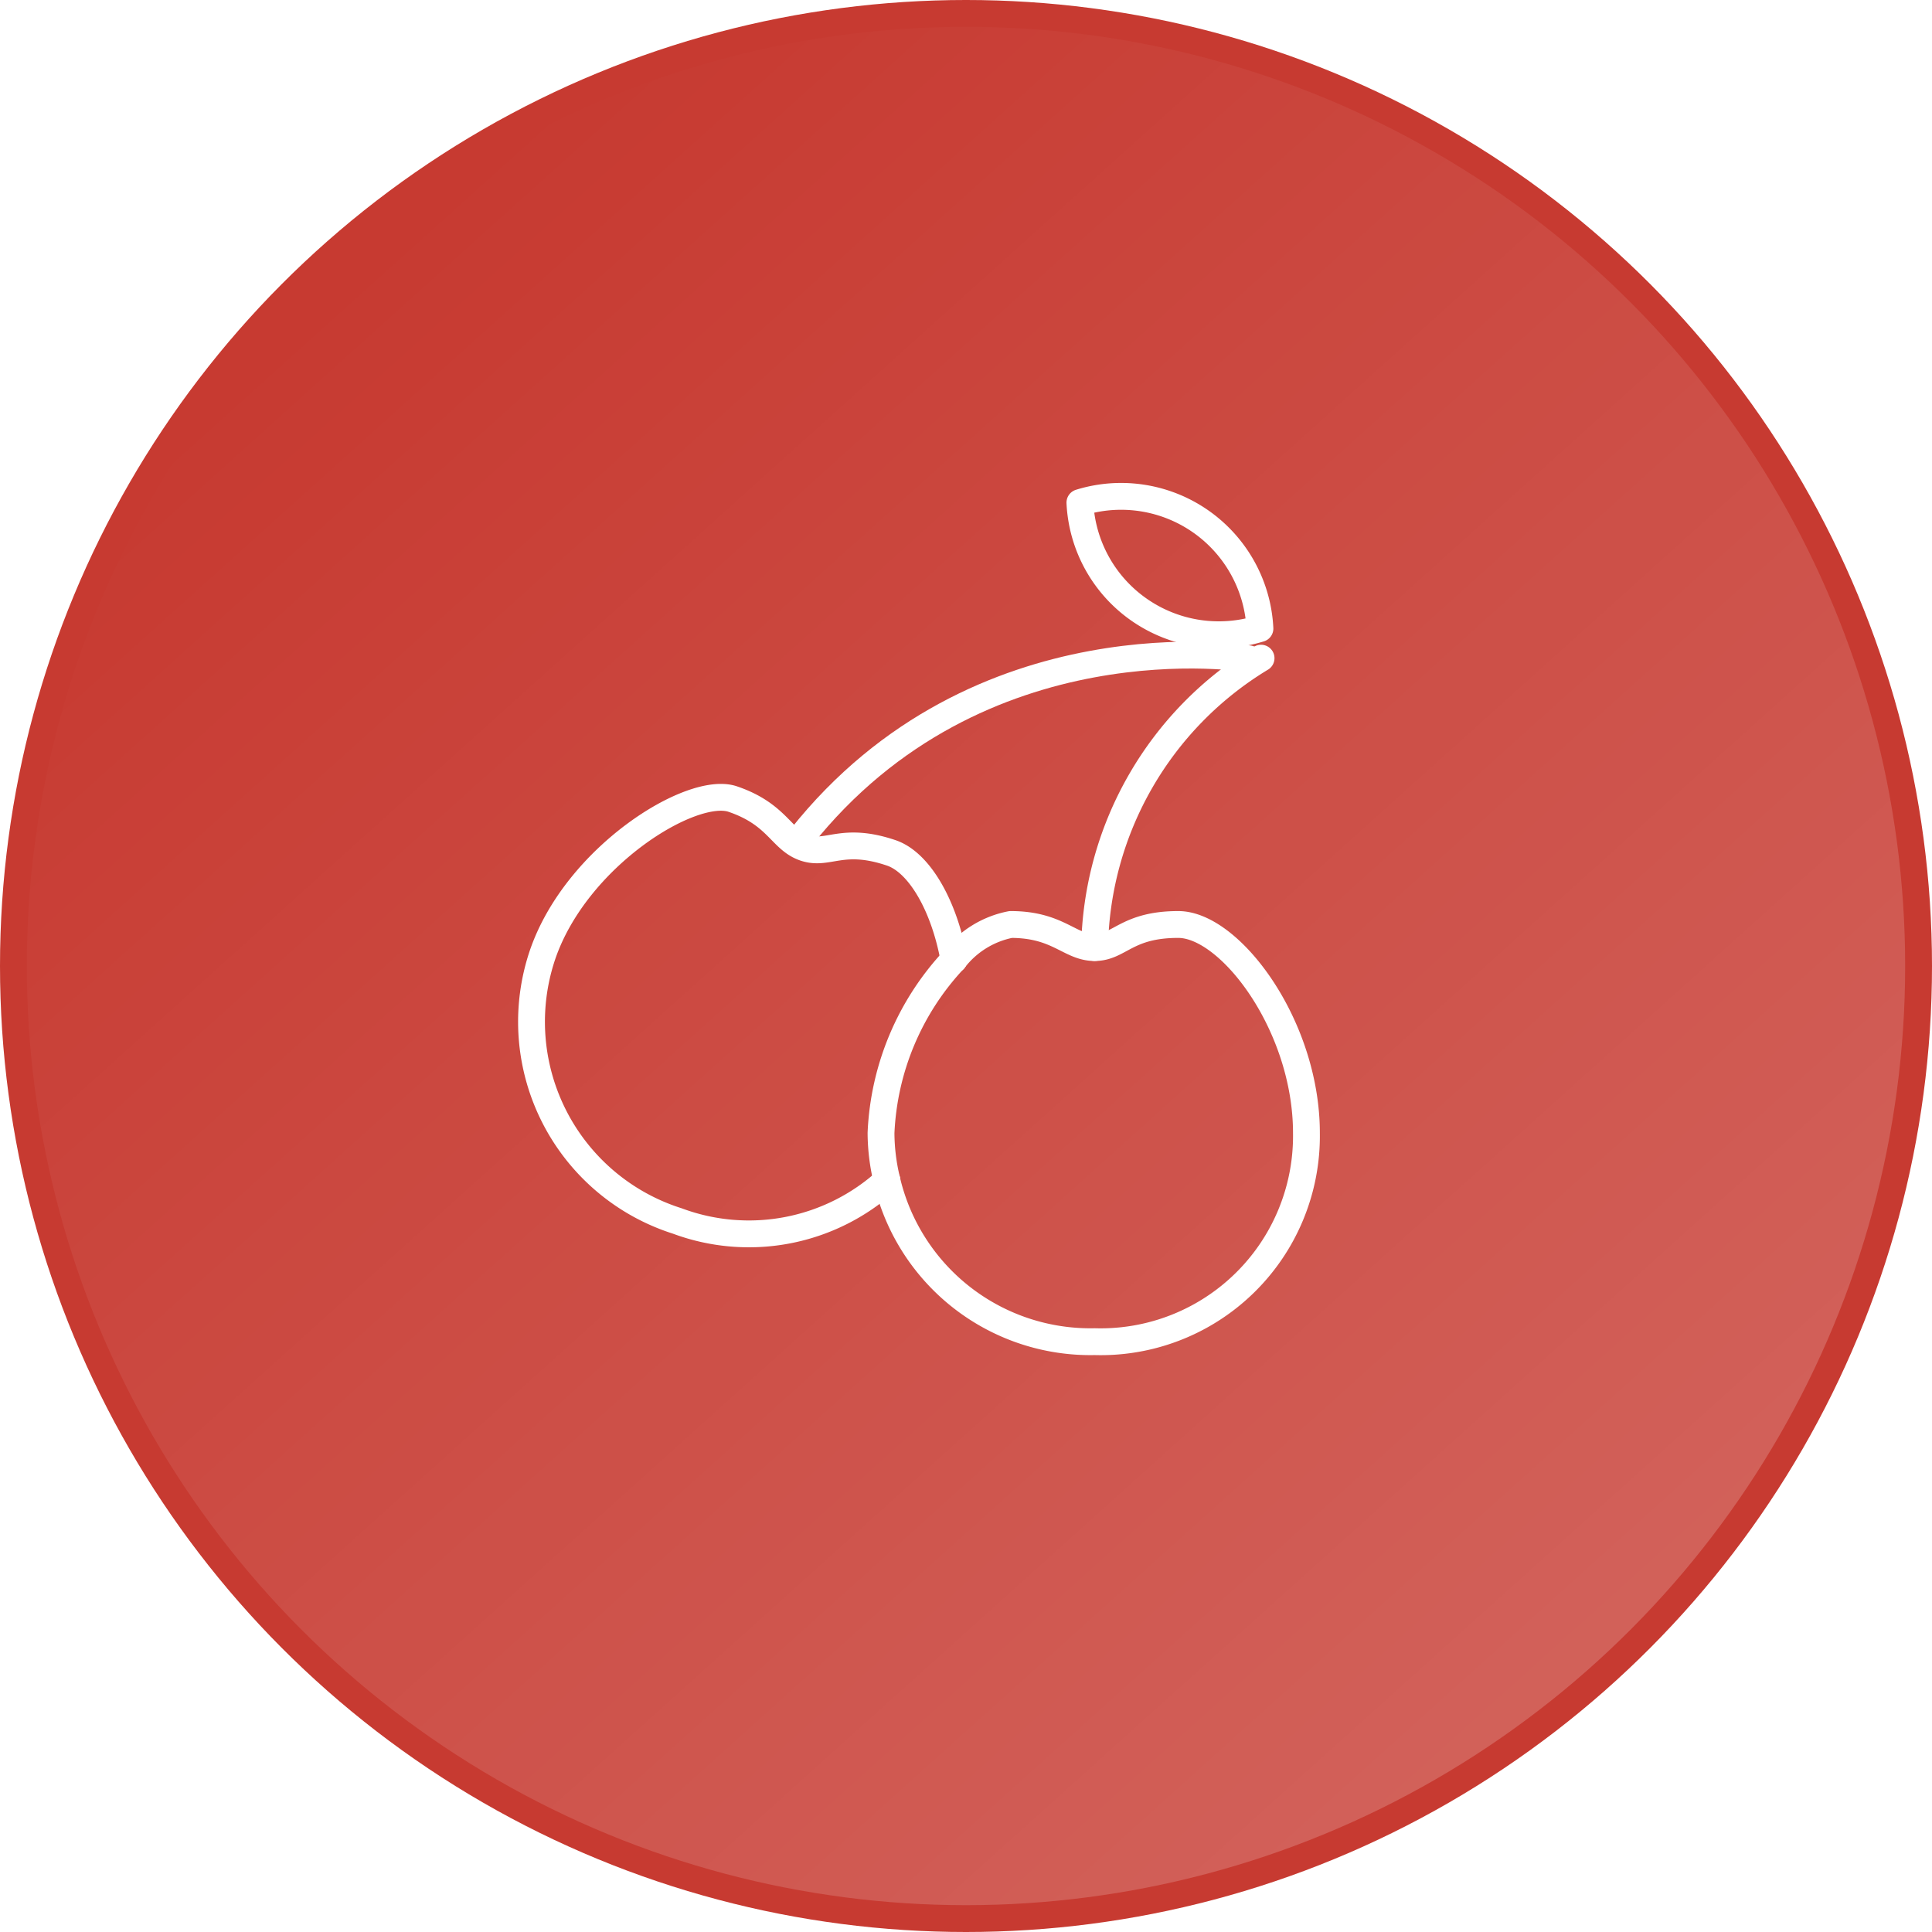 <svg xmlns:xlink="http://www.w3.org/1999/xlink" xmlns="http://www.w3.org/2000/svg" width="72" height="72" viewBox="0 0 72 72">
	<defs>
		<linearGradient id="red_fruit-a" x1="12.999" y1="10.455" x2="59.817" y2="62.451" gradientUnits="userSpaceOnUse">
			<stop offset="0" stop-color="#fff" stop-opacity="0">
			</stop>
			<stop offset="1" stop-color="#fff" stop-opacity="0.2">
			</stop>
		</linearGradient>
		<linearGradient id="red_fruit-a" x1="12.999" y1="10.455" x2="59.817" y2="62.451" gradientUnits="userSpaceOnUse">
			<stop offset="0" stop-color="#fff" stop-opacity="0">
			</stop>
			<stop offset="1" stop-color="#fff" stop-opacity="0.2">
			</stop>
		</linearGradient>
	</defs>
	<title>
		redberries_72pt
	</title>
	<circle cx="36" cy="36" r="36" fill="#C73A31">
	</circle>
	<circle cx="36" cy="36" r="35" fill="url(#red_fruit-a)">
	</circle>
	<path d="M42.445,22.718a5.192,5.192,0,0,0,4.509.706,5.18,5.18,0,0,0-6.709-4.693A5.163,5.163,0,0,0,42.445,22.718Z" fill="none" stroke="#FFFFFF" stroke-linecap="round" stroke-linejoin="round">
	</path>
	<path d="M46.547,24.553s-10.077-1.684-16.7,6.665" fill="none" stroke="#FFFFFF" stroke-linecap="round" stroke-linejoin="round">
	</path>
	<path d="M35.551,35.763c-.365-2.017-1.29-3.623-2.334-3.978-1.834-.622-2.35.11-3.229-.188s-1.002-1.248-2.682-1.818c-1.53-.519-5.836,2.138-7.088,5.806a7.789,7.789,0,0,0,5.025,9.918,7.644,7.644,0,0,0,7.808-1.508" fill="none" stroke="#FFFFFF" stroke-linecap="round" stroke-linejoin="round">
	</path>
	<path d="M35.551,35.763a3.51,3.51,0,0,1,2.116-1.31c1.774,0,2.197.86,3.126.86s1.181-.86,3.118-.86,4.776,3.771,4.776,7.774A7.669,7.669,0,0,1,40.793,50a7.788,7.788,0,0,1-7.741-6.005" fill="none" stroke="#FFFFFF" stroke-linecap="round" stroke-linejoin="round">
	</path>
	<path d="M35.551,35.763a10.09,10.09,0,0,0-2.718,6.463,7.6,7.6,0,0,0,.22,1.77" fill="none" stroke="#FFFFFF" stroke-linecap="round" stroke-linejoin="round">
	</path>
	<path d="M46.996,24.528a12.855,12.855,0,0,0-6.203,10.784" fill="none" stroke="#FFFFFF" stroke-linecap="round" stroke-linejoin="round">
	</path>
</svg>
